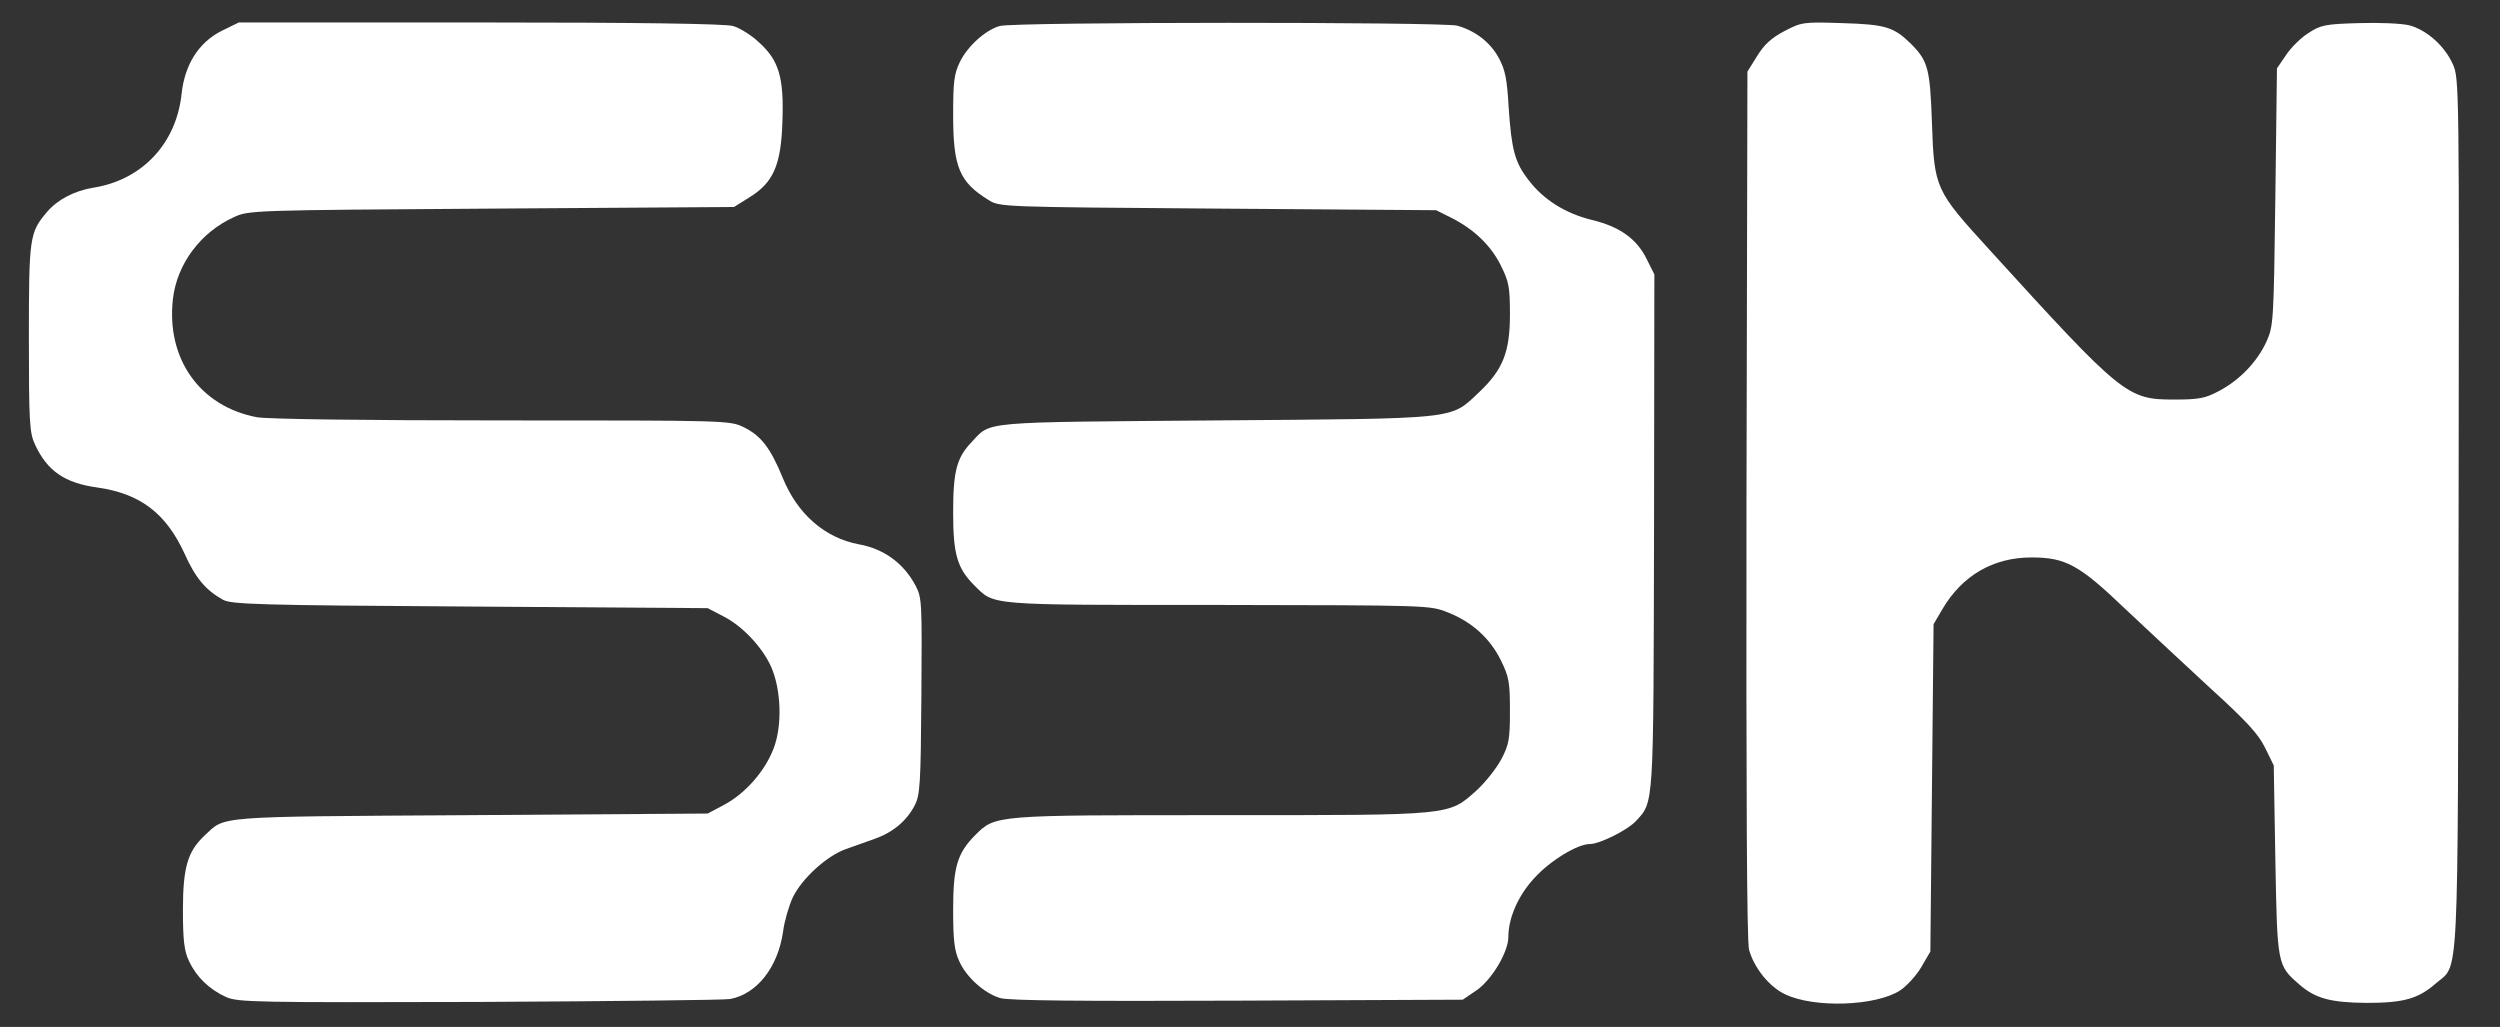 <?xml version="1.0" encoding="UTF-8" standalone="no"?>
<svg
   version="1.0"
   width="779pt"
   height="320pt"
   viewBox="0 0 779 320"
   preserveAspectRatio="xMidYMid meet"
   id="svg3"
   sodipodi:docname="s3n.svg"
   inkscape:version="1.4 (e7c3feb100, 2024-10-09)"
   xmlns:inkscape="http://www.inkscape.org/namespaces/inkscape"
   xmlns:sodipodi="http://sodipodi.sourceforge.net/DTD/sodipodi-0.dtd"
   xmlns="http://www.w3.org/2000/svg"
   xmlns:svg="http://www.w3.org/2000/svg">
  <rect x="0" y="0" width="779" height="320" fill="#333333" stroke="none"/>
  <defs
     id="defs3" />
  <sodipodi:namedview
     id="namedview3"
     pagecolor="#ffffff"
     bordercolor="#000000"
     borderopacity="0.25"
     inkscape:showpageshadow="2"
     inkscape:pageopacity="0.0"
     inkscape:pagecheckerboard="0"
     inkscape:deskcolor="#d1d1d1"
     inkscape:document-units="pt"
     inkscape:zoom="0.66527599"
     inkscape:cx="518.58177"
     inkscape:cy="213.44525"
     inkscape:window-width="1908"
     inkscape:window-height="1049"
     inkscape:window-x="0"
     inkscape:window-y="0"
     inkscape:window-maximized="1"
     inkscape:current-layer="svg3" />
  <g
     transform="translate(0,320) scale(0.1,-0.1)"
     fill="#000000"
     stroke="none"
     id="g3"
     style="fill:#ffffff;fill-opacity:1">
    <path
       d="M689 3103 c-70 -36 -113 -104 -123 -194 -16 -156 -123 -270 -276 -294 -59 -10 -111 -37 -144 -76 -54 -64 -56 -78 -56 -393 0 -261 2 -295 19 -331 38 -82 92 -120 194 -134 134 -19 214 -80 272 -206 34 -76 66 -114 120 -144 27 -14 107 -17 770 -21 l740 -5 48 -25 c60 -30 122 -96 150 -158 31 -71 35 -182 8 -253 -27 -72 -89 -142 -155 -177 l-51 -27 -740 -5 c-809 -5 -761 -2 -828 -64 -52 -49 -67 -98 -67 -231 0 -96 4 -128 19 -160 23 -49 63 -88 116 -112 37 -16 91 -17 790 -15 413 2 764 6 780 9 84 16 149 99 165 210 4 32 18 80 30 106 28 59 106 130 165 151 25 9 65 23 90 32 57 20 100 56 125 104 17 33 19 65 21 341 2 291 2 306 -18 344 -37 70 -99 115 -177 129 -106 20 -191 94 -237 207 -38 93 -68 132 -122 158 -43 21 -52 21 -754 21 -432 0 -731 4 -763 10 -178 34 -283 183 -261 370 13 108 86 206 189 253 47 22 55 22 803 27 l756 5 48 30 c75 46 99 101 103 237 5 137 -11 190 -73 246 -23 22 -60 45 -81 51 -26 7 -287 11 -790 11 l-750 0 -55 -27z"
       id="path1"
       style="fill:#ffffff;fill-opacity:1" />
    <path
       d="M3115 3119 c-45 -13 -100 -63 -124 -112 -18 -37 -21 -62 -21 -165 0 -162 19 -209 110 -265 35 -22 37 -22 715 -27 l680 -5 46 -23 c72 -36 125 -87 156 -150 25 -50 28 -68 28 -152 0 -117 -22 -172 -96 -242 -92 -86 -54 -82 -819 -88 -741 -6 -701 -2 -762 -67 -47 -49 -58 -91 -58 -220 0 -131 13 -174 66 -227 64 -63 34 -61 759 -61 659 -1 660 -1 716 -23 76 -30 132 -81 166 -150 25 -51 28 -68 28 -157 0 -89 -3 -105 -27 -151 -15 -28 -49 -71 -76 -96 -90 -80 -68 -78 -796 -78 -710 0 -704 1 -768 -63 -55 -56 -68 -98 -68 -232 0 -95 4 -128 19 -160 22 -50 79 -101 128 -115 26 -8 252 -10 740 -8 l701 3 44 30 c47 33 98 119 98 165 0 59 30 129 81 184 49 54 134 106 173 106 31 0 118 44 143 71 57 62 55 34 57 904 l1 800 -24 48 c-31 63 -84 101 -172 122 -81 20 -150 63 -196 124 -43 55 -53 95 -62 226 -5 90 -11 118 -31 155 -27 49 -73 84 -129 100 -45 12 -1383 12 -1426 -1z"
       id="path2"
       style="fill:#ffffff;fill-opacity:1" />
    <path
       d="M5560 3103 c-40 -21 -63 -42 -85 -78 l-30 -48 -3 -1350 c-1 -883 1 -1362 8 -1386 15 -56 63 -116 112 -139 91 -44 284 -37 359 12 21 14 51 47 66 73 l28 48 5 510 5 510 27 46 c62 106 159 162 278 162 107 0 149 -23 295 -163 67 -63 185 -173 263 -245 112 -102 149 -142 170 -185 l27 -55 5 -295 c6 -326 6 -328 74 -387 50 -44 97 -57 211 -58 114 0 160 13 213 59 76 67 70 -49 73 1466 2 1335 2 1356 -18 1400 -25 56 -80 106 -135 121 -25 6 -90 9 -158 7 -105 -3 -119 -6 -157 -31 -24 -15 -55 -46 -70 -69 l-28 -41 -5 -401 c-5 -392 -6 -402 -28 -451 -29 -63 -83 -119 -147 -153 -43 -23 -62 -27 -140 -27 -147 0 -161 11 -577 468 -167 183 -171 190 -178 392 -6 172 -12 195 -66 249 -53 52 -79 60 -214 64 -122 4 -126 3 -180 -25z"
       id="path3"
       style="fill:#ffffff;fill-opacity:1" />
  </g>
</svg>
